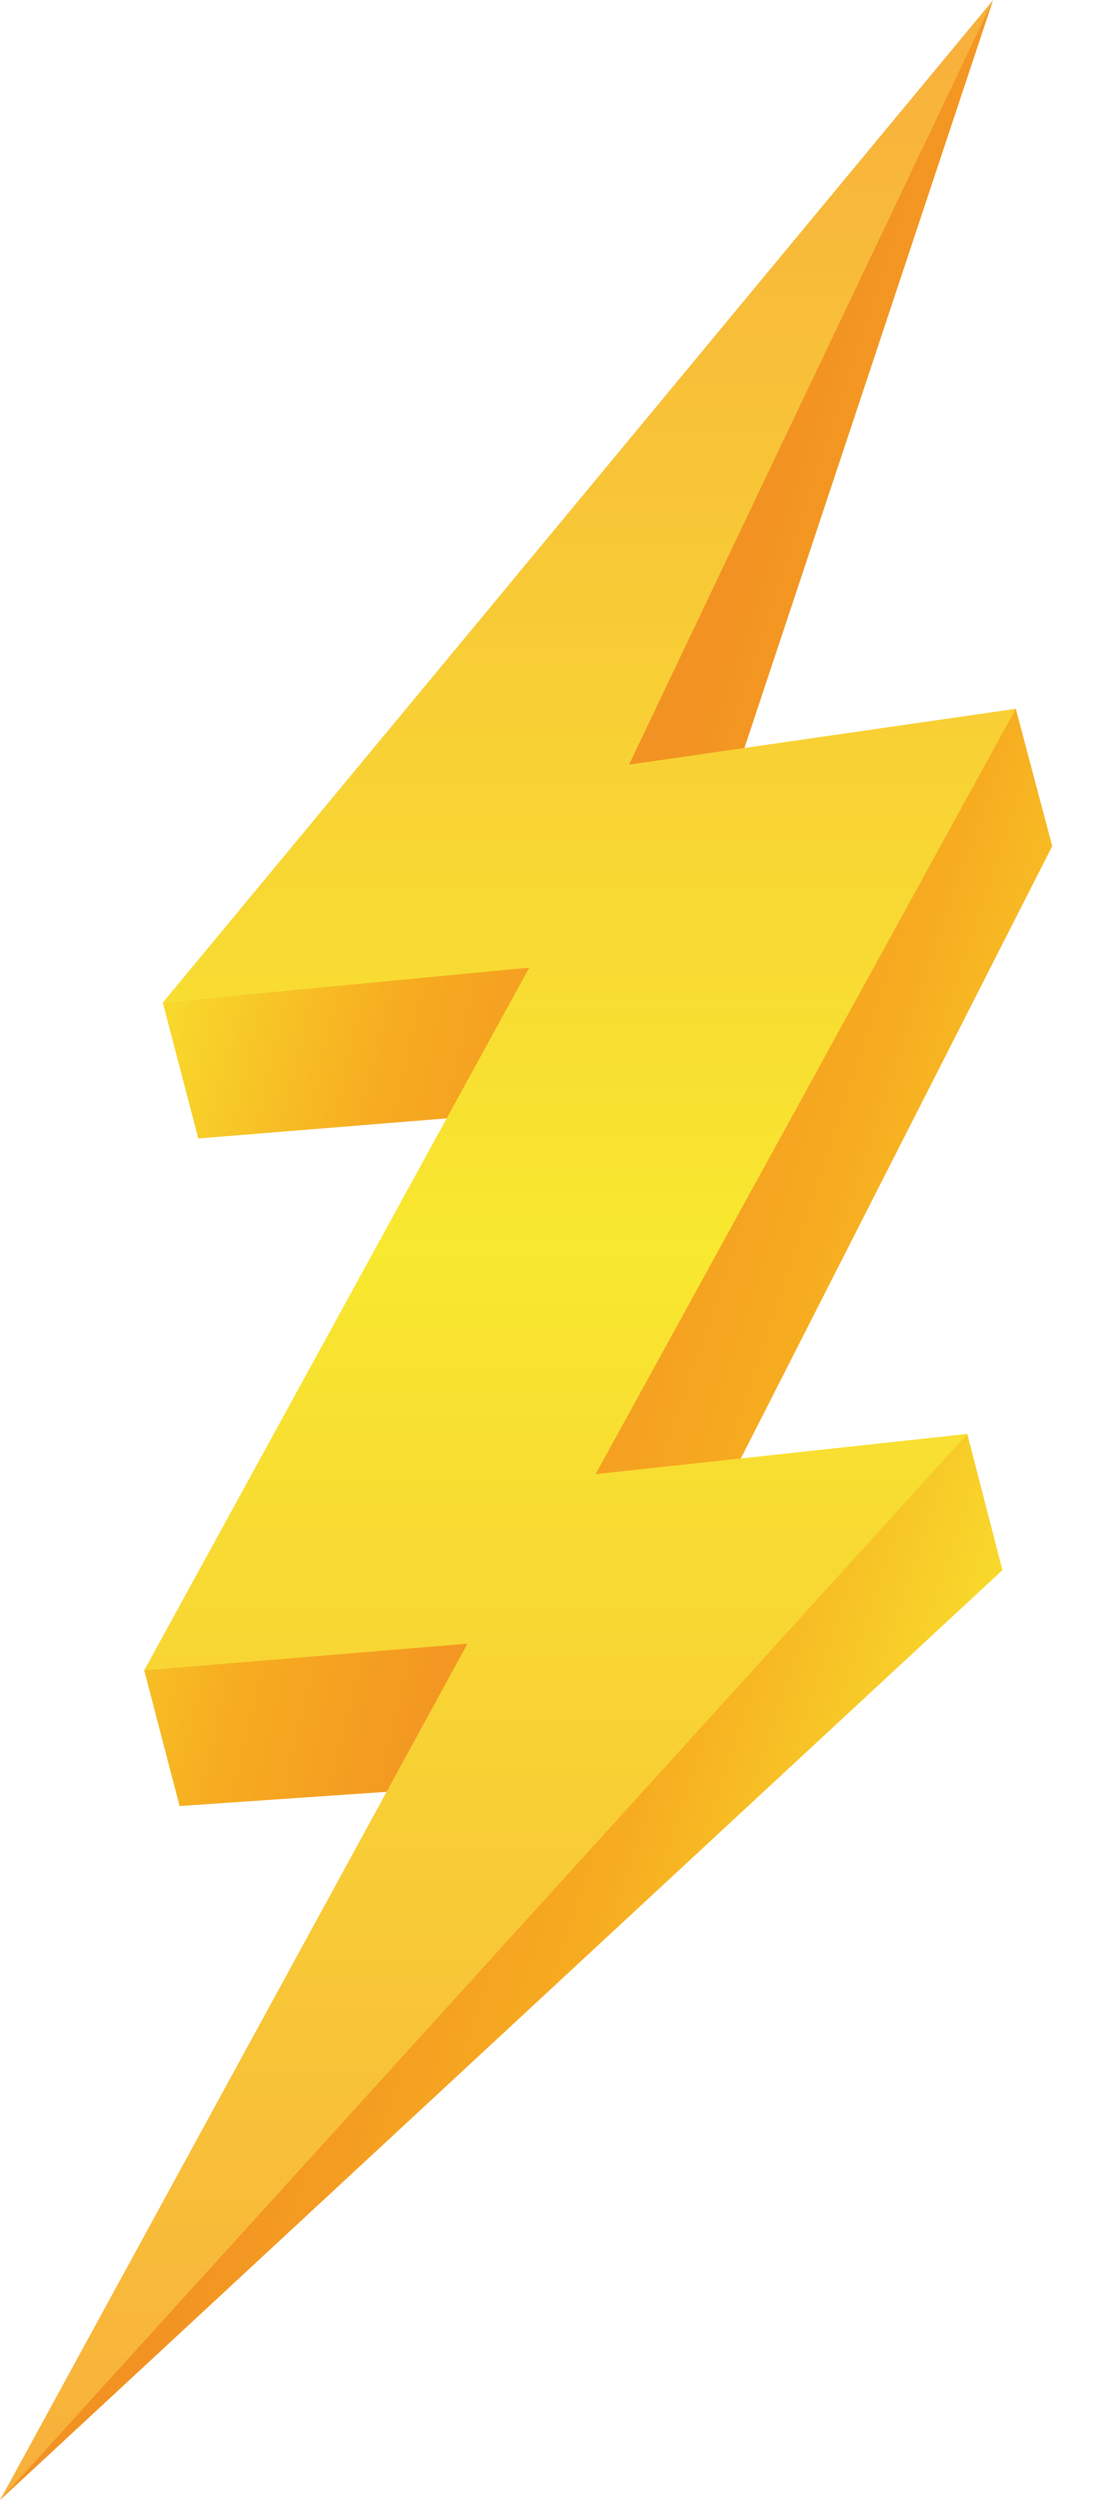 <svg width="17" height="38" viewBox="0 0 17 38" fill="none" xmlns="http://www.w3.org/2000/svg">
<path d="M15.101 0L11.287 11.467L15.446 10.773L16 12.861L11.241 22.215L14.708 21.795L15.243 23.865L0 38L12.095 16.395L9.315 11.763L15.101 0Z" fill="url(#paint0_linear)"/>
<path d="M2.475 15.239L3.015 17.304L7.587 16.934L2.193 25.389L2.731 27.451L5.989 27.227L11.286 16.835L8.995 14.598L2.475 15.239Z" fill="url(#paint1_linear)"/>
<path d="M15.101 0L9.565 11.622L15.446 10.773L9.057 22.406L14.708 21.795L0 38L7.108 24.983L2.192 25.389L8.048 14.707L2.475 15.239L15.101 0Z" fill="url(#paint2_linear)"/>
<defs>
<linearGradient id="paint0_linear" x1="7.762" y1="19.073" x2="17.214" y2="22.237" gradientUnits="userSpaceOnUse">
<stop stop-color="#F29222"/>
<stop offset="0.452" stop-color="#F7AC20"/>
<stop offset="1" stop-color="#F8E82F"/>
</linearGradient>
<linearGradient id="paint1_linear" x1="0.324" y1="19.674" x2="8.367" y2="21.577" gradientUnits="userSpaceOnUse">
<stop stop-color="#F8E82F"/>
<stop offset="0.548" stop-color="#F7AC20"/>
<stop offset="1" stop-color="#F29222"/>
</linearGradient>
<linearGradient id="paint2_linear" x1="7.723" y1="37.999" x2="7.723" y2="0" gradientUnits="userSpaceOnUse">
<stop stop-color="#F8AF3C"/>
<stop offset="0.5" stop-color="#F8E82F"/>
<stop offset="1" stop-color="#F8AF3C"/>
</linearGradient>
</defs>
</svg>
